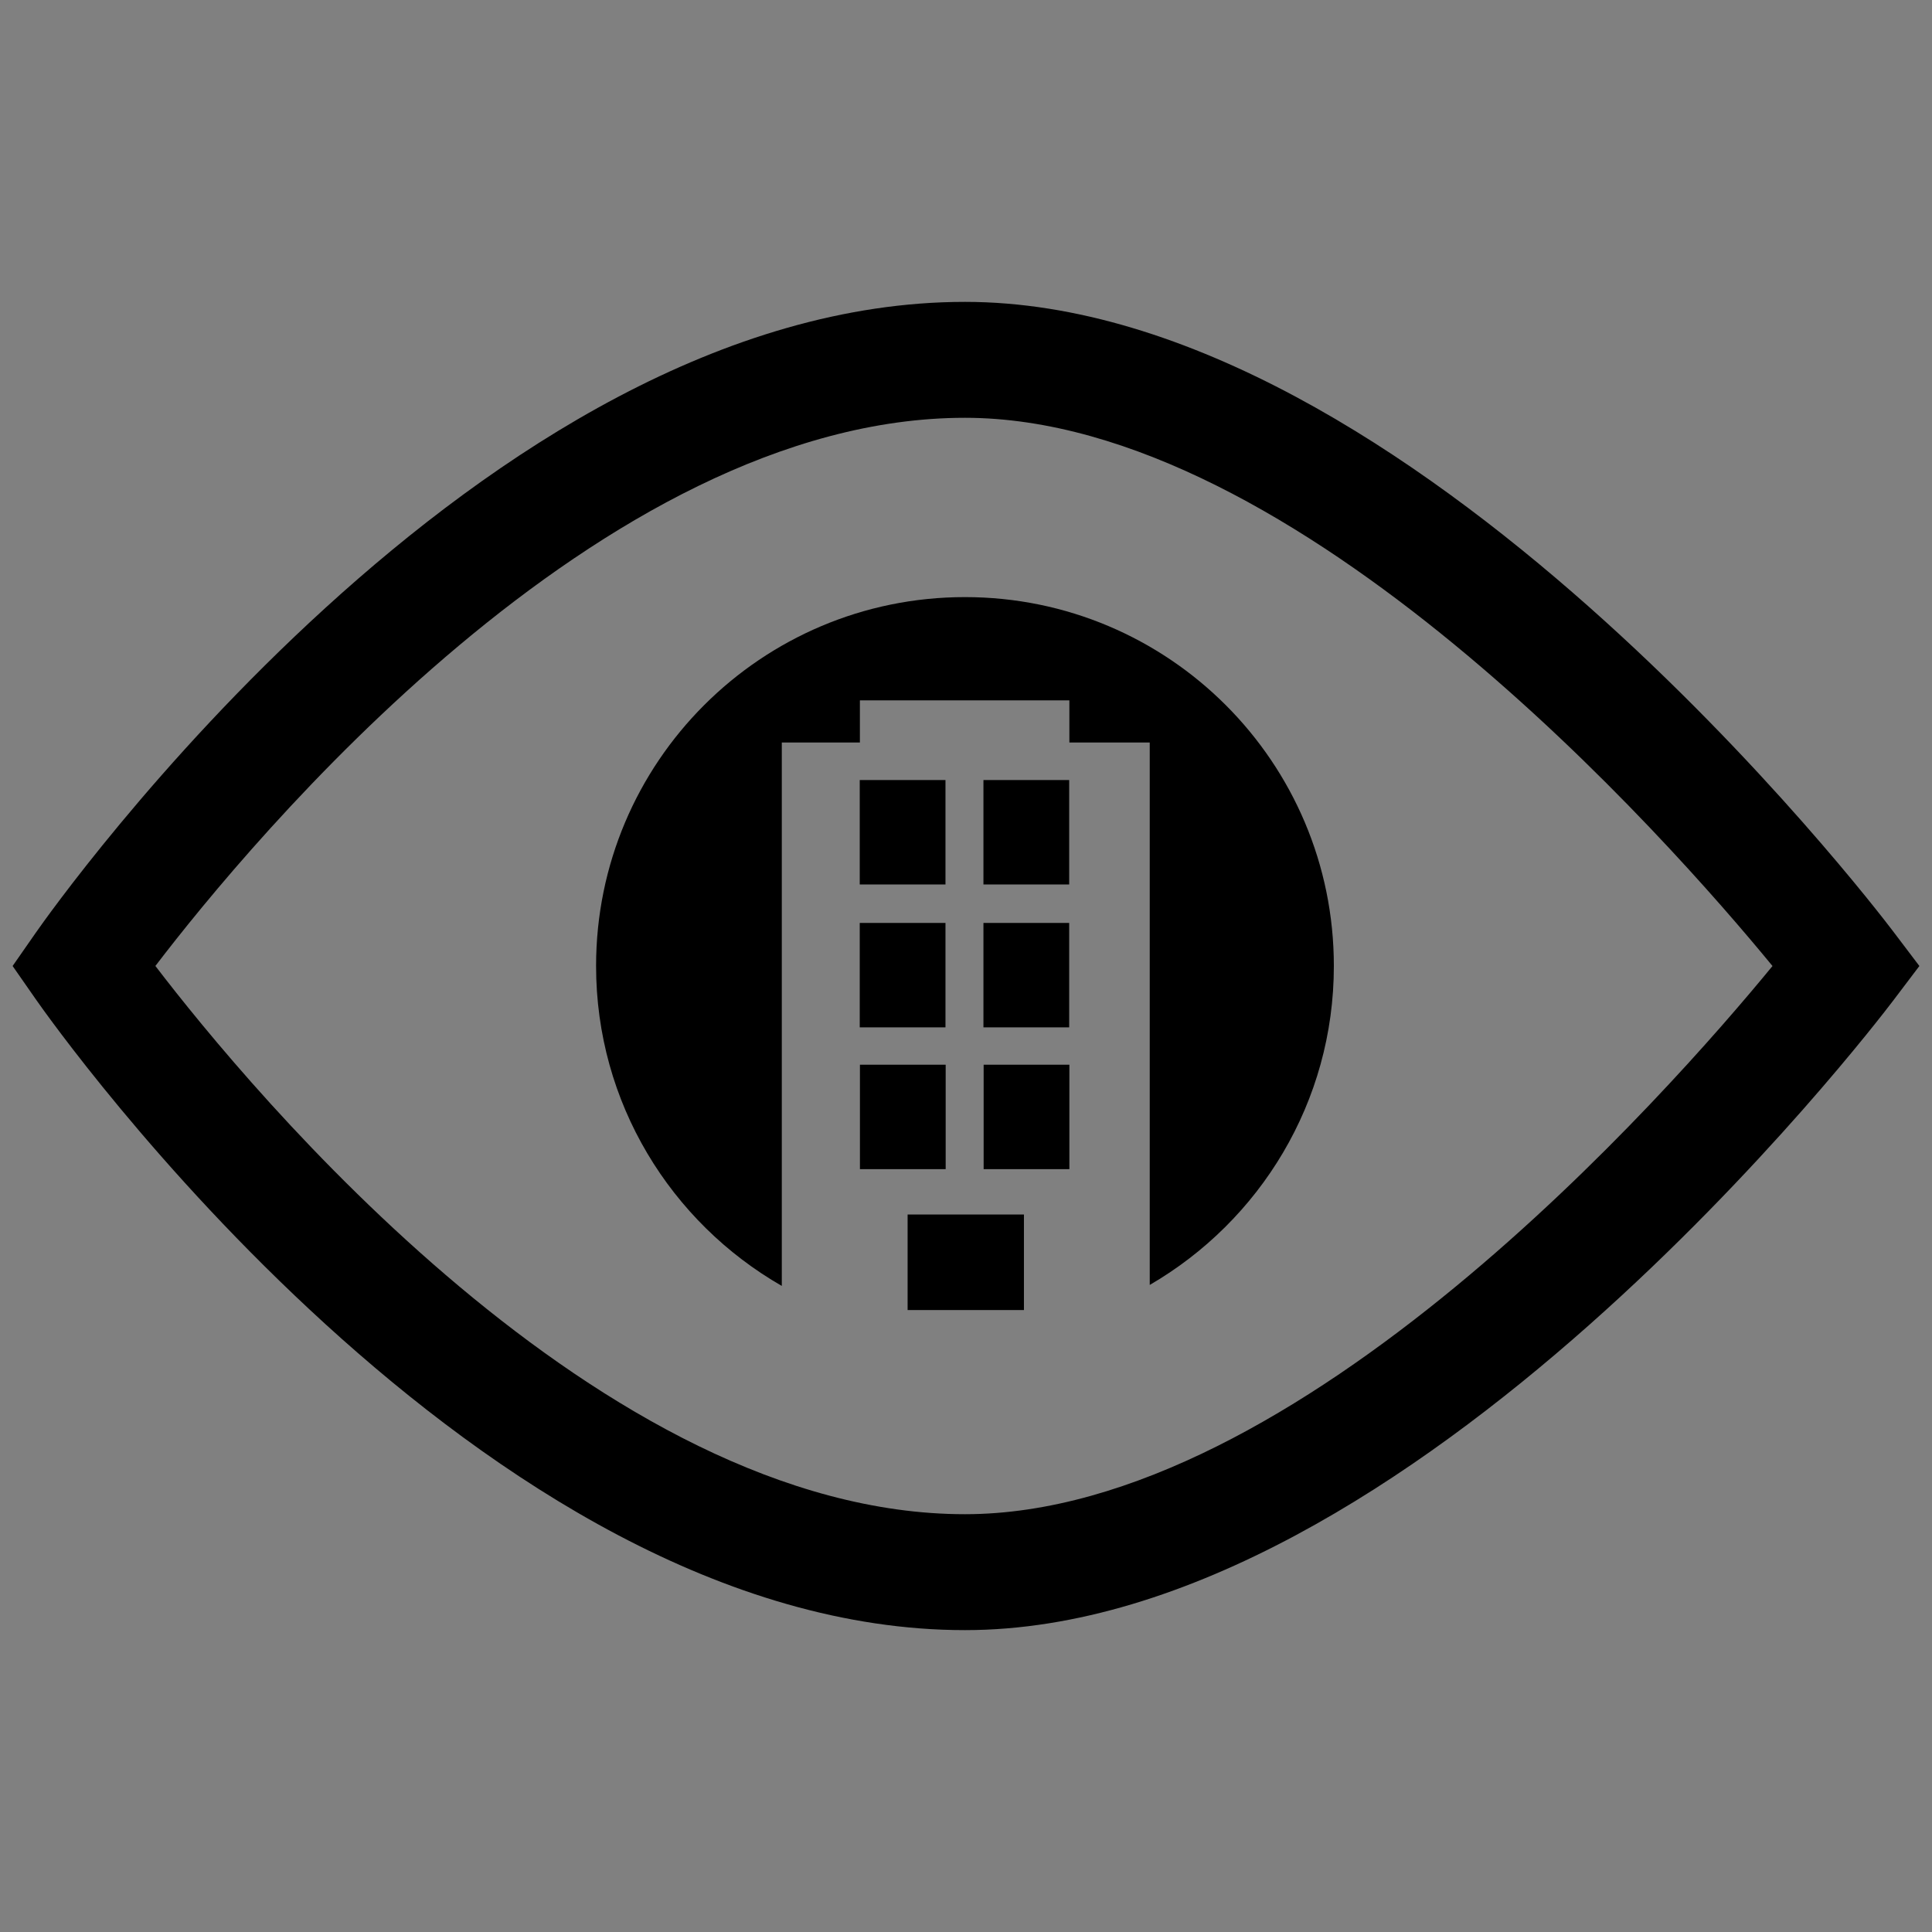 <?xml version="1.0" encoding="UTF-8"?>
<svg enable-background="new 0 0 100 100" version="1.1" viewBox="0 0 100 100" xml:space="preserve" xmlns="http://www.w3.org/2000/svg"><rect x="0" y="0" width="100" height="100" fill="#808080" stroke="none"/><path d="m49.946 84.375c-25.047 0-47.168-31.326-48.098-32.66l-1.195-1.715 1.195-1.716c0.93-1.333 23.051-32.659 48.098-32.659 23.093 0 47.021 31.233 48.028 32.563l1.373 1.812-1.372 1.812c-1.008 1.329-24.936 32.563-48.029 32.563zm-41.903-34.377c4.883 6.385 23.077 28.377 41.903 28.377 17.226 0 36.448-21.854 41.798-28.374-5.354-6.519-24.596-28.376-41.798-28.376-18.857 0-37.026 21.987-41.903 28.373z"/><path d="m69.04 50c0-10.545-8.549-19.094-19.094-19.094s-19.093 8.549-19.093 19.094c0 7.091 3.875 13.266 9.613 16.559v-28.127h4.042v-2.182h10.843v2.182h4.159v28.076c5.692-3.305 9.53-9.451 9.53-16.508z"/><rect x="44.5" y="40.375" width="4.438" height="5.405"/><rect x="50.903" y="40.375" width="4.438" height="5.405"/><rect x="44.5" y="47.771" width="4.438" height="5.405"/><rect x="50.903" y="47.771" width="4.438" height="5.405"/><rect x="44.51" y="55.109" width="4.438" height="5.406"/><rect x="50.913" y="55.109" width="4.438" height="5.406"/><rect x="46.978" y="62.863" width="6.021" height="4.945"/><path d="m253.95 84.375c-25.047 0-47.168-31.326-48.098-32.66l-1.195-1.715 1.195-1.716c0.93-1.333 23.051-32.659 48.098-32.659 23.093 0 47.021 31.233 48.028 32.563l1.373 1.812-1.372 1.812c-1.008 1.329-24.936 32.563-48.029 32.563zm-41.903-34.377c4.883 6.385 23.077 28.377 41.903 28.377 17.226 0 36.448-21.854 41.798-28.374-5.354-6.519-24.596-28.376-41.798-28.376-18.857 0-37.026 21.987-41.903 28.373z"/><path d="m261.09 53.424v-0.256l-5.761-2.259v5.36l3.769 5.943v2.242l-5.458-3.801-5.457 3.801v-2.242l3.769-5.943v-5.36l-5.241 2.056v0.459c0 0.476-0.275 0.896-0.694 1.147v12.779c2.419 1.109 5.1 1.744 7.935 1.744 2.815 0 5.479-0.625 7.886-1.719v-12.776c-0.449-0.247-0.748-0.68-0.748-1.175z"/><path d="m273.04 50c0-10.545-8.549-19.094-19.094-19.094s-19.093 8.549-19.093 19.094c0 7.113 3.898 13.305 9.667 16.59v-11.881c-0.329-0.116-0.609-0.314-0.789-0.577l-3.38 1.325v-2.761l3.151-2.507v-2.119c0-0.77 0.833-1.984 1.602-1.984 0.698 0 1.355 0.866 1.544 1.601l5.3-4.217v-5.197c0-0.934 0.887-2.729 1.688-2.729 0.877 0 1.689 1.795 1.689 2.729v5.197l5.763 4.585c0.011-0.771 0.826-1.985 1.601-1.985 0.885 0 1.603 1.23 1.603 2.001v2.532l2.631 2.094v2.761l-2.984-1.171c-0.162 0.178-0.373 0.316-0.613 0.409v11.926c5.794-3.278 9.714-9.488 9.714-16.622z"/><path d="m343.05 50" fill="none" stroke="#fff" stroke-miterlimit="10"/><path d="m344.86 50" fill="none" stroke="#fff" stroke-miterlimit="10"/><path d="m355.95 84.375c-25.047 0-47.168-31.326-48.098-32.66l-1.195-1.715 1.195-1.716c0.93-1.333 23.051-32.659 48.098-32.659 23.093 0 47.021 31.233 48.028 32.563l1.374 1.812-1.373 1.812c-1.008 1.329-24.936 32.563-48.029 32.563zm-41.904-34.377c4.883 6.385 23.078 28.377 41.904 28.377 17.2 0 36.442-21.855 41.798-28.375-5.355-6.52-24.598-28.375-41.798-28.375-18.858 0-37.026 21.987-41.904 28.373z"/><path d="m375.04 50c0-10.545-8.549-19.094-19.095-19.094-10.545 0-19.094 8.549-19.094 19.094s8.549 19.094 19.094 19.094c1.511 0 2.974-0.195 4.384-0.525-0.35-1.971 0.498-4.475 3.039-6.008 3.805-2.295 4.203-3.801 4.197-4.344s-0.414-1.054-1.217-1.517c-1.775-1.025-4.367 1.835-6.877 4.599-2.361 2.6-4.591 5.055-6.98 5.516-1.606 0.311-2.873 0.018-3.772-0.867-0.991-0.975-1.235-2.418-1.257-3.518-0.523-0.211-1.021-0.51-1.458-0.912-0.048-0.035-0.096-0.074-0.146-0.119-1e-3 -4e-3 -2e-3 -2e-3 -3e-3 -2e-3 -0.114-0.107-0.234-0.234-0.367-0.367l-1.001-1.002c-0.44-0.439-0.44-1.16 0-1.6l4.604-4.604c0.44-0.441 1.161-0.442 1.601 0l1.001 1c0.134 0.137 0.213 0.299 0.265 0.469l10.276-10.276c-0.17-0.052-0.334-0.132-0.467-0.266l-1.002-1.001c-0.439-0.44-0.439-1.162 0-1.603l4.604-4.603c0.439-0.44 1.16-0.44 1.6 0l1.002 1.001c0.129 0.129 0.248 0.255 0.354 0.38l0.014-0.013c1.861 1.86 1.859 4.877 0 6.738l-15.745 15.745c-0.864 0.863-1.977 1.311-3.105 1.369 0.054 0.66 0.223 1.355 0.636 1.76 0.402 0.395 1.071 0.504 1.988 0.326 1.735-0.336 3.842-2.654 5.879-4.896 3.043-3.352 6.191-6.814 9.357-4.987 1.816 1.049 2.207 2.336 2.217 3.231 0.018 1.951-1.719 3.996-5.164 6.074-1.65 0.994-2.27 2.516-2.139 3.727 7.435-2.608 12.777-9.673 12.777-17.999z"/><path d="m559.95 84.375c-25.049 0-47.17-31.326-48.098-32.66l-1.197-1.715 1.197-1.716c0.928-1.333 23.049-32.659 48.098-32.659 23.092 0 47.02 31.233 48.027 32.563l1.374 1.812-1.373 1.812c-1.008 1.329-24.936 32.563-48.028 32.563zm-41.904-34.377c4.883 6.385 23.078 28.377 41.904 28.377 17.225 0 36.447-21.854 41.797-28.374-5.354-6.519-24.596-28.376-41.797-28.376-18.857 0-37.027 21.987-41.904 28.373z"/><path d="m566.83 50.09v-5.885h-14.455v5.911c3.197-1.45 7.229-3.179 7.229-3.179s4.029 1.708 7.226 3.153z"/><path d="m572.92 60.125c-1.355 0-2.459 1.104-2.459 2.459 0 0.369-0.438 0.807-0.807 0.807s-0.807-0.438-0.807-0.807c0-0.895-0.484-1.67-1.199-2.102-0.369-0.223-0.797-0.357-1.26-0.357-1.355 0-2.459 1.104-2.459 2.459 0 0.369-0.436 0.807-0.805 0.807s-0.807-0.438-0.807-0.807c0-1.355-1.104-2.459-2.459-2.459s-2.459 1.104-2.459 2.459c0 0.369-0.438 0.807-0.807 0.807s-0.805-0.438-0.805-0.807c0-1.355-1.104-2.459-2.459-2.459-0.678 0-1.293 0.275-1.738 0.721s-0.721 1.061-0.721 1.738c0 0.369-0.438 0.807-0.807 0.807s-0.807-0.438-0.807-0.807c0-1.355-1.104-2.459-2.459-2.459-1.012 0-1.881 0.615-2.258 1.49 0.428 0.551 0.881 1.08 1.365 1.58 0.053-0.197 0.088-0.398 0.088-0.611 0-0.369 0.436-0.807 0.805-0.807s0.807 0.438 0.807 0.807c0 1.355 1.104 2.459 2.459 2.459 0.965 0 1.793-0.564 2.195-1.375 0.164-0.328 0.264-0.693 0.264-1.084 0-0.369 0.438-0.807 0.807-0.807s0.805 0.438 0.805 0.807c0 1.355 1.104 2.459 2.459 2.459s2.459-1.104 2.459-2.459c0-0.369 0.438-0.807 0.807-0.807s0.807 0.438 0.807 0.807c0 1.355 1.104 2.459 2.459 2.459s2.459-1.104 2.459-2.459c0-0.369 0.436-0.807 0.805-0.807 0.352 0 0.75 0.393 0.791 0.748 2e-3 0.02 0.016 0.039 0.016 0.059 0 1.355 1.104 2.459 2.459 2.459s2.459-1.104 2.459-2.459c0-0.369 0.438-0.807 0.807-0.807s0.805 0.438 0.805 0.807c0 0.041 0.012 0.082 0.014 0.123 0.432-0.477 0.84-0.975 1.221-1.494-0.442-0.656-1.192-1.088-2.04-1.088z"/><path d="m572.92 60.125c-1.355 0-2.459 1.104-2.459 2.459 0 0.369-0.438 0.807-0.807 0.807s-0.807-0.438-0.807-0.807c0-0.895-0.484-1.67-1.199-2.102-0.369-0.223-0.797-0.357-1.26-0.357-1.355 0-2.459 1.104-2.459 2.459 0 0.369-0.436 0.807-0.805 0.807s-0.807-0.438-0.807-0.807c0-1.355-1.104-2.459-2.459-2.459s-2.459 1.104-2.459 2.459c0 0.369-0.438 0.807-0.807 0.807s-0.805-0.438-0.805-0.807c0-1.355-1.104-2.459-2.459-2.459-0.678 0-1.293 0.275-1.738 0.721s-0.721 1.061-0.721 1.738c0 0.369-0.438 0.807-0.807 0.807s-0.807-0.438-0.807-0.807c0-1.355-1.104-2.459-2.459-2.459-1.012 0-1.881 0.615-2.258 1.49 0.428 0.551 0.881 1.08 1.365 1.58 0.053-0.197 0.088-0.398 0.088-0.611 0-0.369 0.436-0.807 0.805-0.807s0.807 0.438 0.807 0.807c0 1.355 1.104 2.459 2.459 2.459 0.965 0 1.793-0.564 2.195-1.375 0.164-0.328 0.264-0.693 0.264-1.084 0-0.369 0.438-0.807 0.807-0.807s0.805 0.438 0.805 0.807c0 1.355 1.104 2.459 2.459 2.459s2.459-1.104 2.459-2.459c0-0.369 0.438-0.807 0.807-0.807s0.807 0.438 0.807 0.807c0 1.355 1.104 2.459 2.459 2.459s2.459-1.104 2.459-2.459c0-0.369 0.436-0.807 0.805-0.807 0.352 0 0.75 0.393 0.791 0.748 2e-3 0.02 0.016 0.039 0.016 0.059 0 1.355 1.104 2.459 2.459 2.459s2.459-1.104 2.459-2.459c0-0.369 0.438-0.807 0.807-0.807s0.805 0.438 0.805 0.807c0 0.041 0.012 0.082 0.014 0.123 0.432-0.477 0.84-0.975 1.221-1.494-0.442-0.656-1.192-1.088-2.04-1.088z" fill="none"/><path d="m546.8 59.125c1.508 0 2.791 0.967 3.266 2.314 0.168-0.484 0.447-0.928 0.82-1.301 0.127-0.127 0.27-0.234 0.412-0.338-0.623-2.137-1.506-4.707-2.77-7.755-0.039-0.091 0.949-0.59 2.346-1.241v-8.1h2.59v-1.704h12.273v1.705h2.592v8.072c1.404 0.656 2.395 1.164 2.346 1.269-1.266 2.675-2.133 5.205-2.754 7.454 0.082 0.041 0.166 0.078 0.244 0.127 0.711 0.428 1.229 1.068 1.49 1.814 0.473-1.348 1.758-2.316 3.266-2.316 1.021 0 1.963 0.469 2.617 1.24 1.982-3.007 3.156-6.589 3.156-10.459 0-10.545-8.549-19.094-19.094-19.094s-19.094 8.549-19.094 19.094c0 4.021 1.266 7.733 3.389 10.809 0.631-0.981 1.717-1.59 2.905-1.59z"/><path d="m661.95 84.375c-25.049 0-47.17-31.326-48.098-32.66l-1.197-1.715 1.197-1.716c0.928-1.333 23.049-32.659 48.098-32.659 23.092 0 47.02 31.233 48.027 32.563l1.374 1.812-1.373 1.812c-1.008 1.329-24.936 32.563-48.028 32.563zm-41.904-34.377c4.883 6.385 23.078 28.377 41.904 28.377 17.225 0 36.447-21.854 41.797-28.374-5.354-6.519-24.596-28.376-41.797-28.376-18.857 0-37.027 21.987-41.904 28.373z"/><path d="m656.54 43.264c0 2.641 1.904 4.842 4.41 5.312v-10.625c-2.506 0.471-4.41 2.672-4.41 5.313z"/><path d="m653.54 57.081c0-0.829 0.672-1.5 1.5-1.5s1.5 0.671 1.5 1.5c0 2.64 1.904 4.841 4.41 5.312v-10.786c-4.166-0.497-7.41-4.046-7.41-8.344s3.244-7.848 7.41-8.344v-3.748c0-0.11 0.029-0.213 0.062-0.312-10.107 0.492-18.156 8.818-18.156 19.047 0 10.207 8.016 18.52 18.094 19.043v-3.525c-4.166-0.496-7.41-4.045-7.41-8.343z"/><path d="m667.36 57.081c0-2.641-1.902-4.841-4.408-5.312v10.623c2.506-0.47 4.408-2.671 4.408-5.311z"/><path d="m681.04 49.906c0-10.229-8.051-18.555-18.158-19.047 0.035 0.1 0.064 0.202 0.064 0.312v3.748c4.166 0.496 7.408 4.046 7.408 8.344 0 0.828-0.672 1.5-1.5 1.5s-1.5-0.672-1.5-1.5c0-2.641-1.902-4.842-4.408-5.312v10.787c4.166 0.496 7.408 4.045 7.408 8.343s-3.242 7.847-7.408 8.343v3.525c10.076-0.523 18.094-8.836 18.094-19.043z"/><path d="m151.95 84.375c-25.047 0-47.168-31.326-48.098-32.66l-1.195-1.715 1.195-1.716c0.93-1.333 23.051-32.659 48.098-32.659 23.093 0 47.021 31.233 48.028 32.563l1.373 1.812-1.372 1.812c-1.008 1.329-24.936 32.563-48.029 32.563zm-41.903-34.377c4.883 6.385 23.077 28.377 41.903 28.377 17.226 0 36.448-21.854 41.798-28.374-5.354-6.519-24.596-28.376-41.798-28.376-18.857 0-37.026 21.987-41.903 28.373z"/><path d="m171.04 50c0-10.545-8.549-19.094-19.094-19.094s-19.093 8.549-19.093 19.094c0 7.224 4.014 13.508 9.931 16.752v-11.523h-3.274l12.059-14.47 4.632 5.229v-5.229h3.997v9.742l4.188 4.728h-3.274v11.523c5.914-3.244 9.928-9.528 9.928-16.752z"/><rect x="149.88" y="61.037" width="4.25" height="6.375"/><path d="m457.95 84.375c-25.049 0-47.17-31.326-48.098-32.66l-1.197-1.715 1.197-1.716c0.928-1.333 23.049-32.659 48.098-32.659 23.092 0 47.02 31.233 48.027 32.563l1.374 1.812-1.373 1.812c-1.008 1.329-24.936 32.563-48.028 32.563zm-41.904-34.377c4.883 6.385 23.078 28.377 41.904 28.377 17.225 0 36.447-21.854 41.797-28.374-5.354-6.519-24.596-28.376-41.797-28.376-18.857 0-37.027 21.987-41.904 28.373z"/><rect x="463.11" y="49.375" width=".055" height="1"/><rect x="451.33" y="49.375" width=".047" height="1"/><path d="m457.68 30.375c-0.658 0-1.309 0.033-1.947 0.098-0.045 0.689 0.096 1.26 0.232 1.386 0.824 0.706 1.908 1.16 3.311 1.386 1.525 0.246 3.252 0.524 4.537 1.844 1.018 1.044 1.941 2.759 1.479 4.443-0.217 0.799-0.809 1.468-1.58 1.788-0.723 0.301-1.52 0.256-2.184-0.123-0.785-0.447-1.057-1.159-1.273-1.73-0.098-0.254-0.189-0.493-0.316-0.707-0.232-0.391-0.689-0.798-1.115-0.824-0.312-0.022-0.637 0.182-0.957 0.596-1.008 1.306 0.021 3.84 0.031 3.864l-0.029 0.014c2.947 0.309 5.248 2.803 5.248 5.833v1.134h0.055v1h-0.055v8.133c0 3.24-2.627 5.867-5.867 5.867s-5.865-2.627-5.865-5.867v-8.133h-0.047v-1h0.047v-1.134c0-2.925 2.143-5.344 4.943-5.787-0.326-1.016-0.848-3.284 0.352-4.84 0.799-1.036 1.656-1.214 2.234-1.177 1.064 0.064 1.912 0.878 2.314 1.554 0.193 0.325 0.318 0.651 0.428 0.939 0.195 0.514 0.312 0.79 0.615 0.963 0.354 0.201 0.695 0.11 0.867 0.04 0.346-0.144 0.611-0.442 0.707-0.798 0.295-1.076-0.41-2.289-1.105-3.001-0.939-0.965-2.281-1.181-3.701-1.41-1.684-0.271-3.008-0.836-4.049-1.728-0.537-0.461-0.768-1.357-0.762-2.295-8.895 1.627-15.641 9.402-15.641 18.767 0 10.545 8.549 19.094 19.094 19.094s19.094-8.549 19.094-19.094-8.55-19.095-19.095-19.095z"/><polygon points="463.11 50.375 463.11 49.375 457.66 49.375 457.66 43.764 456.73 43.764 456.73 49.375 451.38 49.375 451.38 50.375"/></svg>